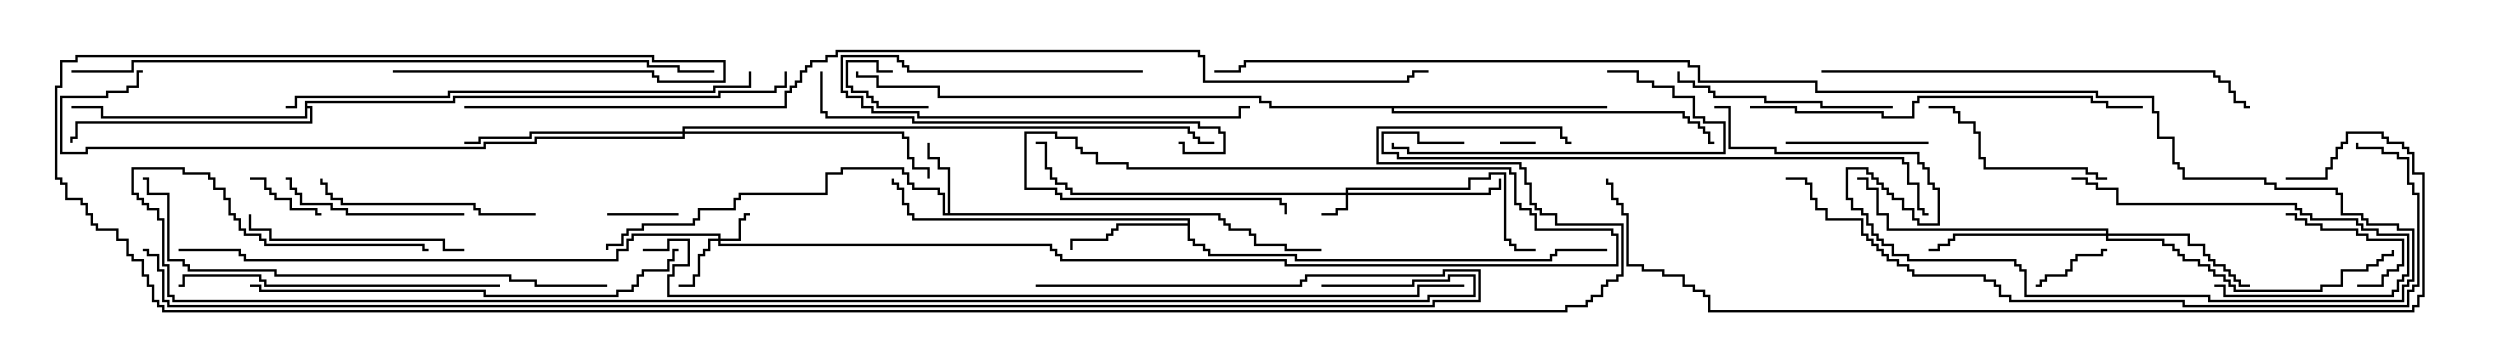 <svg version="1.1" width="105" height="15" xmlns="http://www.w3.org/2000/svg"><path d="M39.807,8.95L39.807,7.121L39.379,7.121L39.379,6.693L38.95,6.693L38.95,6L39.05,6L39.05,6.593L39.479,6.593L39.479,7.021L39.907,7.021L39.907,8.95L51.264,8.95L51.264,9.164L51.479,9.164L51.479,9.379L51.693,9.379L51.693,9.593L52.55,9.593L52.55,9.807L52.764,9.807L52.764,10.236L54.05,10.236L54.05,10.45L55.5,10.45L55.5,10.55L53.95,10.55L53.95,10.336L52.664,10.336L52.664,9.907L52.45,9.907L52.45,9.693L51.593,9.693L51.593,9.479L51.379,9.479L51.379,9.264L51.164,9.264L51.164,9.05L39.593,9.05L39.593,8.193L39.379,8.193L39.379,7.979L38.307,7.979L38.307,7.764L38.093,7.764L38.093,7.336L37.879,7.336L37.879,7.121L35.407,7.121L35.407,7.336L34.764,7.336L34.764,8.193L31.121,8.193L31.121,8.407L30.907,8.407L30.907,8.836L29.407,8.836L29.407,9.264L29.193,9.264L29.193,9.479L27.05,9.479L27.05,9.693L26.407,9.693L26.407,9.907L26.193,9.907L26.193,10.336L25.55,10.336L25.55,10.5L25.45,10.5L25.45,10.236L26.093,10.236L26.093,9.807L26.307,9.807L26.307,9.593L26.95,9.593L26.95,9.379L29.093,9.379L29.093,9.164L29.307,9.164L29.307,8.736L30.807,8.736L30.807,8.307L31.021,8.307L31.021,8.093L34.664,8.093L34.664,7.236L35.307,7.236L35.307,7.021L37.979,7.021L37.979,7.236L38.193,7.236L38.193,7.664L38.407,7.664L38.407,7.879L39.479,7.879L39.479,8.093L39.693,8.093L39.693,8.95z" stroke="none"/><path d="M49.879,9.379L49.879,9.264L38.307,9.264L38.307,9.05L38.093,9.05L38.093,8.621L37.879,8.621L37.879,7.979L37.664,7.979L37.664,7.764L37.45,7.764L37.45,7.5L37.55,7.5L37.55,7.664L37.764,7.664L37.764,7.879L37.979,7.879L37.979,8.521L38.193,8.521L38.193,8.95L38.407,8.95L38.407,9.164L49.979,9.164L49.979,10.021L50.193,10.021L50.193,10.236L50.621,10.236L50.621,10.45L50.836,10.45L50.836,10.664L54.479,10.664L54.479,10.879L65.093,10.879L65.093,10.664L65.307,10.664L65.307,10.45L67.5,10.45L67.5,10.55L65.407,10.55L65.407,10.764L65.193,10.764L65.193,10.979L54.379,10.979L54.379,10.764L50.736,10.764L50.736,10.55L50.521,10.55L50.521,10.336L50.093,10.336L50.093,10.121L49.879,10.121L49.879,9.479L46.979,9.479L46.979,9.693L46.764,9.693L46.764,9.907L46.55,9.907L46.55,10.121L45.05,10.121L45.05,10.5L44.95,10.5L44.95,10.021L46.45,10.021L46.45,9.807L46.664,9.807L46.664,9.593L46.879,9.593L46.879,9.379z" stroke="none"/><path d="M67.5,4.45L67.5,4.55L58.55,4.55L58.55,4.664L70.764,4.664L70.764,4.879L70.979,4.879L70.979,5.093L71.407,5.093L71.407,5.307L71.621,5.307L71.621,5.521L71.836,5.521L71.836,5.95L72,5.95L72,6.05L71.736,6.05L71.736,5.621L71.521,5.621L71.521,5.407L71.307,5.407L71.307,5.193L70.879,5.193L70.879,4.979L70.664,4.979L70.664,4.764L58.45,4.764L58.45,4.55L53.307,4.55L53.307,4.336L52.879,4.336L52.879,4.121L39.379,4.121L39.379,3.693L36.807,3.693L36.807,3.264L35.95,3.264L35.95,3L36.05,3L36.05,3.164L36.907,3.164L36.907,3.593L39.479,3.593L39.479,4.021L52.979,4.021L52.979,4.236L53.407,4.236L53.407,4.45z" stroke="none"/><path d="M12.807,4.236L19.021,4.236L19.021,4.021L30.164,4.021L30.164,3.807L32.521,3.807L32.521,3.593L32.95,3.593L32.95,3L33.05,3L33.05,3.693L32.621,3.693L32.621,3.907L30.264,3.907L30.264,4.121L19.121,4.121L19.121,4.336L12.907,4.336L12.907,4.45L13.121,4.45L13.121,5.193L3.264,5.193L3.264,5.836L3.05,5.836L3.05,6L2.95,6L2.95,5.736L3.164,5.736L3.164,5.093L13.021,5.093L13.021,4.55L12.907,4.55L12.907,4.979L4.236,4.979L4.236,4.55L3,4.55L3,4.45L4.336,4.45L4.336,4.879L12.807,4.879z" stroke="none"/><path d="M56.521,8.093L56.521,7.879L61.664,7.879L61.664,7.45L62.521,7.45L62.521,7.236L63.264,7.236L63.264,10.021L63.479,10.021L63.479,10.236L63.693,10.236L63.693,10.45L64.5,10.45L64.5,10.55L63.593,10.55L63.593,10.336L63.379,10.336L63.379,10.121L63.164,10.121L63.164,7.336L62.621,7.336L62.621,7.55L61.764,7.55L61.764,7.979L56.621,7.979L56.621,8.093L62.521,8.093L62.521,7.879L62.95,7.879L62.95,7.5L63.05,7.5L63.05,7.979L62.621,7.979L62.621,8.193L56.621,8.193L56.621,8.836L56.193,8.836L56.193,9.05L55.5,9.05L55.5,8.95L56.093,8.95L56.093,8.736L56.521,8.736L56.521,8.193L44.95,8.193L44.95,7.979L44.736,7.979L44.736,7.764L44.307,7.764L44.307,7.55L44.093,7.55L44.093,7.121L43.879,7.121L43.879,6.05L43.5,6.05L43.5,5.95L43.979,5.95L43.979,7.021L44.193,7.021L44.193,7.45L44.407,7.45L44.407,7.664L44.836,7.664L44.836,7.879L45.05,7.879L45.05,8.093z" stroke="none"/><path d="M30.164,10.021L30.164,9.907L26.621,9.907L26.621,10.121L26.407,10.121L26.407,10.55L25.979,10.55L25.979,10.979L10.236,10.979L10.236,10.764L10.021,10.764L10.021,10.55L7.5,10.55L7.5,10.45L10.121,10.45L10.121,10.664L10.336,10.664L10.336,10.879L25.879,10.879L25.879,10.45L26.307,10.45L26.307,10.021L26.521,10.021L26.521,9.807L30.264,9.807L30.264,10.021L31.021,10.021L31.021,9.164L31.236,9.164L31.236,8.95L31.5,8.95L31.5,9.05L31.336,9.05L31.336,9.264L31.121,9.264L31.121,10.121L30.264,10.121L30.264,10.236L44.193,10.236L44.193,10.45L44.407,10.45L44.407,10.664L44.621,10.664L44.621,10.879L54.05,10.879L54.05,11.093L67.879,11.093L67.879,9.907L67.664,9.907L67.664,9.693L64.45,9.693L64.45,9.05L64.236,9.05L64.236,8.836L63.807,8.836L63.807,8.621L63.593,8.621L63.593,7.336L63.379,7.336L63.379,7.121L47.307,7.121L47.307,6.907L46.021,6.907L46.021,6.479L45.379,6.479L45.379,6.264L45.164,6.264L45.164,5.836L44.307,5.836L44.307,5.621L43.121,5.621L43.121,7.879L44.407,7.879L44.407,8.093L44.621,8.093L44.621,8.307L53.836,8.307L53.836,8.521L54.05,8.521L54.05,9L53.95,9L53.95,8.621L53.736,8.621L53.736,8.407L44.521,8.407L44.521,8.193L44.307,8.193L44.307,7.979L43.021,7.979L43.021,5.521L44.407,5.521L44.407,5.736L45.264,5.736L45.264,6.164L45.479,6.164L45.479,6.379L46.121,6.379L46.121,6.807L47.407,6.807L47.407,7.021L63.479,7.021L63.479,7.236L63.693,7.236L63.693,8.521L63.907,8.521L63.907,8.736L64.336,8.736L64.336,8.95L64.55,8.95L64.55,9.593L67.764,9.593L67.764,9.807L67.979,9.807L67.979,11.193L53.95,11.193L53.95,10.979L44.521,10.979L44.521,10.764L44.307,10.764L44.307,10.55L44.093,10.55L44.093,10.336L30.164,10.336L30.164,10.121L29.836,10.121L29.836,10.55L29.621,10.55L29.621,10.764L29.407,10.764L29.407,11.621L29.193,11.621L29.193,12.05L28.5,12.05L28.5,11.95L29.093,11.95L29.093,11.521L29.307,11.521L29.307,10.664L29.521,10.664L29.521,10.45L29.736,10.45L29.736,10.021z" stroke="none"/><path d="M88.45,9.807L88.45,9.693L79.236,9.693L79.236,9.05L78.807,9.05L78.807,7.979L78.379,7.979L78.379,7.55L78,7.55L78,7.45L78.479,7.45L78.479,7.879L78.907,7.879L78.907,8.95L79.336,8.95L79.336,9.593L88.55,9.593L88.55,9.807L91.979,9.807L91.979,10.236L92.621,10.236L92.621,10.664L92.836,10.664L92.836,10.879L93.05,10.879L93.05,11.093L93.479,11.093L93.479,11.307L93.693,11.307L93.693,11.521L93.907,11.521L93.907,11.736L94.121,11.736L94.121,11.95L94.5,11.95L94.5,12.05L94.021,12.05L94.021,11.836L93.807,11.836L93.807,11.621L93.593,11.621L93.593,11.407L93.379,11.407L93.379,11.193L92.95,11.193L92.95,10.979L92.736,10.979L92.736,10.764L92.521,10.764L92.521,10.336L91.879,10.336L91.879,9.907L88.55,9.907L88.55,10.021L90.907,10.021L90.907,10.236L91.336,10.236L91.336,10.45L91.55,10.45L91.55,10.664L91.764,10.664L91.764,10.879L92.407,10.879L92.407,11.093L92.836,11.093L92.836,11.307L93.05,11.307L93.05,11.521L93.479,11.521L93.479,11.736L93.693,11.736L93.693,11.95L93.907,11.95L93.907,12.164L97.45,12.164L97.45,11.95L98.307,11.95L98.307,11.307L99.379,11.307L99.379,11.093L99.807,11.093L99.807,10.879L100.021,10.879L100.021,10.664L100.45,10.664L100.45,10.5L100.55,10.5L100.55,10.764L100.121,10.764L100.121,10.979L99.907,10.979L99.907,11.193L99.479,11.193L99.479,11.407L98.407,11.407L98.407,12.05L97.55,12.05L97.55,12.264L93.807,12.264L93.807,12.05L93.593,12.05L93.593,11.836L93.379,11.836L93.379,11.621L92.95,11.621L92.95,11.407L92.736,11.407L92.736,11.193L92.307,11.193L92.307,10.979L91.664,10.979L91.664,10.764L91.45,10.764L91.45,10.55L91.236,10.55L91.236,10.336L90.807,10.336L90.807,10.121L88.45,10.121L88.45,9.907L82.121,9.907L82.121,10.121L81.907,10.121L81.907,10.336L81.479,10.336L81.479,10.55L81,10.55L81,10.45L81.379,10.45L81.379,10.236L81.807,10.236L81.807,10.021L82.021,10.021L82.021,9.807z" stroke="none"/><path d="M28.664,5.521L28.664,5.307L49.979,5.307L49.979,5.521L50.193,5.521L50.193,5.736L50.407,5.736L50.407,5.95L51,5.95L51,6.05L50.307,6.05L50.307,5.836L50.093,5.836L50.093,5.621L49.879,5.621L49.879,5.407L28.764,5.407L28.764,5.521L37.979,5.521L37.979,5.736L38.193,5.736L38.193,6.593L38.407,6.593L38.407,7.021L39.05,7.021L39.05,7.5L38.95,7.5L38.95,7.121L38.307,7.121L38.307,6.693L38.093,6.693L38.093,5.836L37.879,5.836L37.879,5.621L28.764,5.621L28.764,5.836L22.55,5.836L22.55,6.05L20.407,6.05L20.407,6.264L3.693,6.264L3.693,6.479L2.521,6.479L2.521,4.021L4.45,4.021L4.45,3.807L5.307,3.807L5.307,3.593L5.736,3.593L5.736,2.95L6,2.95L6,3.05L5.836,3.05L5.836,3.693L5.407,3.693L5.407,3.907L4.55,3.907L4.55,4.121L2.621,4.121L2.621,6.379L3.593,6.379L3.593,6.164L20.307,6.164L20.307,5.95L22.45,5.95L22.45,5.736L28.664,5.736L28.664,5.621L22.336,5.621L22.336,5.836L20.193,5.836L20.193,6.05L19.5,6.05L19.5,5.95L20.093,5.95L20.093,5.736L22.236,5.736L22.236,5.521z" stroke="none"/><path d="M63,6.05L63,5.95L64.5,5.95L64.5,6.05z" stroke="none"/><path d="M39,4.45L39,4.55L36.807,4.55L36.807,4.336L36.593,4.336L36.593,4.121L36.379,4.121L36.379,3.907L35.736,3.907L35.736,3.693L35.521,3.693L35.521,2.521L36.907,2.521L36.907,2.95L37.5,2.95L37.5,3.05L36.807,3.05L36.807,2.621L35.621,2.621L35.621,3.593L35.836,3.593L35.836,3.807L36.479,3.807L36.479,4.021L36.693,4.021L36.693,4.236L36.907,4.236L36.907,4.45z" stroke="none"/><path d="M25.5,9.05L25.5,8.95L28.5,8.95L28.5,9.05z" stroke="none"/><path d="M88.5,10.45L88.5,10.55L88.336,10.55L88.336,10.764L87.264,10.764L87.264,10.979L87.05,10.979L87.05,11.407L86.836,11.407L86.836,11.621L85.979,11.621L85.979,11.836L85.764,11.836L85.764,12.05L85.5,12.05L85.5,11.95L85.664,11.95L85.664,11.736L85.879,11.736L85.879,11.521L86.736,11.521L86.736,11.307L86.95,11.307L86.95,10.879L87.164,10.879L87.164,10.664L88.236,10.664L88.236,10.45z" stroke="none"/><path d="M13.5,8.95L13.5,9.05L13.236,9.05L13.236,8.836L12.164,8.836L12.164,8.407L11.521,8.407L11.521,8.193L11.307,8.193L11.307,7.979L11.093,7.979L11.093,7.55L10.5,7.55L10.5,7.45L11.193,7.45L11.193,7.879L11.407,7.879L11.407,8.093L11.621,8.093L11.621,8.307L12.264,8.307L12.264,8.736L13.336,8.736L13.336,8.95z" stroke="none"/><path d="M99,12.05L99,11.95L100.021,11.95L100.021,11.521L100.236,11.521L100.236,11.307L100.664,11.307L100.664,11.093L100.879,11.093L100.879,10.121L99.379,10.121L99.379,9.907L98.95,9.907L98.95,9.693L97.45,9.693L97.45,9.479L96.807,9.479L96.807,9.264L96.379,9.264L96.379,9.05L96,9.05L96,8.95L96.479,8.95L96.479,9.164L96.907,9.164L96.907,9.379L97.55,9.379L97.55,9.593L99.05,9.593L99.05,9.807L99.479,9.807L99.479,10.021L100.979,10.021L100.979,11.193L100.764,11.193L100.764,11.407L100.336,11.407L100.336,11.621L100.121,11.621L100.121,12.05z" stroke="none"/><path d="M48,2.95L48,3.05L38.093,3.05L38.093,2.836L37.879,2.836L37.879,2.621L37.664,2.621L37.664,2.407L35.407,2.407L35.407,3.807L35.621,3.807L35.621,4.021L36.264,4.021L36.264,4.45L36.693,4.45L36.693,4.664L38.621,4.664L38.621,4.879L52.021,4.879L52.021,4.45L52.5,4.45L52.5,4.55L52.121,4.55L52.121,4.979L38.521,4.979L38.521,4.764L36.593,4.764L36.593,4.55L36.164,4.55L36.164,4.121L35.521,4.121L35.521,3.907L35.307,3.907L35.307,2.307L37.764,2.307L37.764,2.521L37.979,2.521L37.979,2.736L38.193,2.736L38.193,2.95z" stroke="none"/><path d="M81,5.95L81,6.05L75,6.05L75,5.95z" stroke="none"/><path d="M93,12.05L93,11.95L93.479,11.95L93.479,12.379L100.45,12.379L100.45,12.164L100.664,12.164L100.664,11.736L100.879,11.736L100.879,11.521L101.093,11.521L101.093,9.907L99.807,9.907L99.807,9.693L99.164,9.693L99.164,9.479L98.95,9.479L98.95,9.264L97.021,9.264L97.021,9.05L96.593,9.05L96.593,8.836L96.379,8.836L96.379,8.621L88.879,8.621L88.879,7.979L88.021,7.979L88.021,7.764L87.593,7.764L87.593,7.55L87,7.55L87,7.45L87.693,7.45L87.693,7.664L88.121,7.664L88.121,7.879L88.979,7.879L88.979,8.521L96.479,8.521L96.479,8.736L96.693,8.736L96.693,8.95L97.121,8.95L97.121,9.164L99.05,9.164L99.05,9.379L99.264,9.379L99.264,9.593L99.907,9.593L99.907,9.807L101.193,9.807L101.193,11.621L100.979,11.621L100.979,11.836L100.764,11.836L100.764,12.264L100.55,12.264L100.55,12.479L93.379,12.479L93.379,12.05z" stroke="none"/><path d="M19.5,8.95L19.5,9.05L14.521,9.05L14.521,8.836L13.879,8.836L13.879,8.621L12.593,8.621L12.593,8.193L12.379,8.193L12.379,7.979L12.164,7.979L12.164,7.55L12,7.55L12,7.45L12.264,7.45L12.264,7.879L12.479,7.879L12.479,8.093L12.693,8.093L12.693,8.521L13.979,8.521L13.979,8.736L14.621,8.736L14.621,8.95z" stroke="none"/><path d="M88.5,7.45L88.5,7.55L88.021,7.55L88.021,7.336L87.593,7.336L87.593,7.121L83.307,7.121L83.307,6.693L83.093,6.693L83.093,5.621L82.879,5.621L82.879,5.193L82.236,5.193L82.236,4.764L82.021,4.764L82.021,4.55L81,4.55L81,4.45L82.121,4.45L82.121,4.664L82.336,4.664L82.336,5.093L82.979,5.093L82.979,5.521L83.193,5.521L83.193,6.593L83.407,6.593L83.407,7.021L87.693,7.021L87.693,7.236L88.121,7.236L88.121,7.45z" stroke="none"/><path d="M79.5,4.45L79.5,4.55L76.45,4.55L76.45,4.336L74.093,4.336L74.093,4.121L71.95,4.121L71.95,3.907L71.736,3.907L71.736,3.693L71.093,3.693L71.093,3.479L70.45,3.479L70.45,3L70.55,3L70.55,3.379L71.193,3.379L71.193,3.593L71.836,3.593L71.836,3.807L72.05,3.807L72.05,4.021L74.193,4.021L74.193,4.236L76.55,4.236L76.55,4.45z" stroke="none"/><path d="M19.5,10.45L19.5,10.55L18.593,10.55L18.593,10.121L11.307,10.121L11.307,9.693L10.45,9.693L10.45,9L10.55,9L10.55,9.593L11.407,9.593L11.407,10.021L18.693,10.021L18.693,10.45z" stroke="none"/><path d="M22.5,8.95L22.5,9.05L20.093,9.05L20.093,8.836L19.879,8.836L19.879,8.621L14.307,8.621L14.307,8.407L13.879,8.407L13.879,8.193L13.664,8.193L13.664,7.764L13.45,7.764L13.45,7.5L13.55,7.5L13.55,7.664L13.764,7.664L13.764,8.093L13.979,8.093L13.979,8.307L14.407,8.307L14.407,8.521L19.979,8.521L19.979,8.736L20.193,8.736L20.193,8.95z" stroke="none"/><path d="M67.5,3.05L67.5,2.95L68.836,2.95L68.836,3.379L69.479,3.379L69.479,3.593L70.336,3.593L70.336,4.021L71.193,4.021L71.193,4.879L71.621,4.879L71.621,5.093L72.479,5.093L72.479,6.479L59.093,6.479L59.093,6.264L58.45,6.264L58.45,6L58.55,6L58.55,6.164L59.193,6.164L59.193,6.379L72.379,6.379L72.379,5.193L71.521,5.193L71.521,4.979L71.093,4.979L71.093,4.121L70.236,4.121L70.236,3.693L69.379,3.693L69.379,3.479L68.736,3.479L68.736,3.05z" stroke="none"/><path d="M21,11.95L21,12.05L11.093,12.05L11.093,11.836L10.879,11.836L10.879,11.621L7.764,11.621L7.764,12.05L7.5,12.05L7.5,11.95L7.664,11.95L7.664,11.521L10.979,11.521L10.979,11.736L11.193,11.736L11.193,11.95z" stroke="none"/><path d="M34.45,3L34.55,3L34.55,4.664L34.764,4.664L34.764,4.879L38.407,4.879L38.407,5.093L50.407,5.093L50.407,5.307L51.264,5.307L51.264,5.521L51.479,5.521L51.479,6.479L49.664,6.479L49.664,6.05L49.5,6.05L49.5,5.95L49.764,5.95L49.764,6.379L51.379,6.379L51.379,5.621L51.164,5.621L51.164,5.407L50.307,5.407L50.307,5.193L38.307,5.193L38.307,4.979L34.664,4.979L34.664,4.764L34.45,4.764z" stroke="none"/><path d="M73.5,4.55L73.5,4.45L75.479,4.45L75.479,4.664L79.121,4.664L79.121,4.879L80.307,4.879L80.307,4.236L80.521,4.236L80.521,4.021L87.907,4.021L87.907,4.236L88.55,4.236L88.55,4.45L90,4.45L90,4.55L88.45,4.55L88.45,4.336L87.807,4.336L87.807,4.121L80.621,4.121L80.621,4.336L80.407,4.336L80.407,4.979L79.021,4.979L79.021,4.764L75.379,4.764L75.379,4.55z" stroke="none"/><path d="M10.5,12.05L10.5,11.95L10.979,11.95L10.979,12.164L20.407,12.164L20.407,12.379L25.879,12.379L25.879,12.164L26.521,12.164L26.521,11.95L26.736,11.95L26.736,11.521L26.95,11.521L26.95,11.307L28.021,11.307L28.021,10.879L28.236,10.879L28.236,10.45L28.5,10.45L28.5,10.55L28.336,10.55L28.336,10.979L28.121,10.979L28.121,11.407L27.05,11.407L27.05,11.621L26.836,11.621L26.836,12.05L26.621,12.05L26.621,12.264L25.979,12.264L25.979,12.479L20.307,12.479L20.307,12.264L10.879,12.264L10.879,12.05z" stroke="none"/><path d="M76.5,3.05L76.5,2.95L93.05,2.95L93.05,3.164L93.264,3.164L93.264,3.379L93.693,3.379L93.693,3.807L93.907,3.807L93.907,4.236L94.336,4.236L94.336,4.45L94.5,4.45L94.5,4.55L94.236,4.55L94.236,4.336L93.807,4.336L93.807,3.907L93.593,3.907L93.593,3.479L93.164,3.479L93.164,3.264L92.95,3.264L92.95,3.05z" stroke="none"/><path d="M12,4.55L12,4.45L12.379,4.45L12.379,4.021L18.807,4.021L18.807,3.807L29.95,3.807L29.95,3.593L31.45,3.593L31.45,3L31.55,3L31.55,3.693L30.05,3.693L30.05,3.907L18.907,3.907L18.907,4.121L12.479,4.121L12.479,4.55z" stroke="none"/><path d="M61.5,5.95L61.5,6.05L59.521,6.05L59.521,5.621L58.121,5.621L58.121,6.379L58.764,6.379L58.764,6.593L79.979,6.593L79.979,6.807L80.193,6.807L80.193,7.664L80.621,7.664L80.621,8.736L80.836,8.736L80.836,8.95L81,8.95L81,9.05L80.736,9.05L80.736,8.836L80.521,8.836L80.521,7.764L80.093,7.764L80.093,6.907L79.879,6.907L79.879,6.693L58.664,6.693L58.664,6.479L58.021,6.479L58.021,5.521L59.621,5.521L59.621,5.95z" stroke="none"/><path d="M25.5,11.95L25.5,12.05L22.45,12.05L22.45,11.836L21.379,11.836L21.379,11.621L11.521,11.621L11.521,11.407L7.879,11.407L7.879,11.193L7.664,11.193L7.664,10.979L7.021,10.979L7.021,8.193L6.164,8.193L6.164,7.55L6,7.55L6,7.45L6.264,7.45L6.264,8.093L7.121,8.093L7.121,10.879L7.764,10.879L7.764,11.093L7.979,11.093L7.979,11.307L11.621,11.307L11.621,11.521L21.479,11.521L21.479,11.736L22.55,11.736L22.55,11.95z" stroke="none"/><path d="M72,4.55L72,4.45L72.693,4.45L72.693,6.164L74.621,6.164L74.621,6.379L80.621,6.379L80.621,6.807L80.836,6.807L80.836,7.021L81.05,7.021L81.05,7.664L81.264,7.664L81.264,7.879L81.479,7.879L81.479,9.479L80.521,9.479L80.521,9.264L80.307,9.264L80.307,8.836L79.879,8.836L79.879,8.407L79.45,8.407L79.45,8.193L79.236,8.193L79.236,7.979L79.021,7.979L79.021,7.764L78.807,7.764L78.807,7.55L78.593,7.55L78.593,7.336L78.379,7.336L78.379,7.121L77.621,7.121L77.621,8.307L77.836,8.307L77.836,8.736L78.264,8.736L78.264,8.95L78.479,8.95L78.479,9.379L78.693,9.379L78.693,9.807L78.907,9.807L78.907,10.021L79.121,10.021L79.121,10.236L79.55,10.236L79.55,10.664L80.193,10.664L80.193,10.879L84.693,10.879L84.693,11.093L84.907,11.093L84.907,11.307L85.121,11.307L85.121,12.379L92.836,12.379L92.836,12.593L100.879,12.593L100.879,11.95L101.093,11.95L101.093,11.736L101.307,11.736L101.307,9.693L100.664,9.693L100.664,9.479L99.379,9.479L99.379,9.264L99.164,9.264L99.164,9.05L98.307,9.05L98.307,8.193L98.093,8.193L98.093,7.979L95.521,7.979L95.521,7.764L95.093,7.764L95.093,7.55L91.664,7.55L91.664,7.121L91.45,7.121L91.45,6.907L91.236,6.907L91.236,5.836L90.593,5.836L90.593,4.764L90.379,4.764L90.379,4.121L88.021,4.121L88.021,3.907L76.236,3.907L76.236,3.479L71.307,3.479L71.307,2.836L70.879,2.836L70.879,2.621L52.336,2.621L52.336,2.836L52.121,2.836L52.121,3.05L51,3.05L51,2.95L52.021,2.95L52.021,2.736L52.236,2.736L52.236,2.521L70.979,2.521L70.979,2.736L71.407,2.736L71.407,3.379L76.336,3.379L76.336,3.807L88.121,3.807L88.121,4.021L90.479,4.021L90.479,4.664L90.693,4.664L90.693,5.736L91.336,5.736L91.336,6.807L91.55,6.807L91.55,7.021L91.764,7.021L91.764,7.45L95.193,7.45L95.193,7.664L95.621,7.664L95.621,7.879L98.193,7.879L98.193,8.093L98.407,8.093L98.407,8.95L99.264,8.95L99.264,9.164L99.479,9.164L99.479,9.379L100.764,9.379L100.764,9.593L101.407,9.593L101.407,11.836L101.193,11.836L101.193,12.05L100.979,12.05L100.979,12.693L92.736,12.693L92.736,12.479L85.021,12.479L85.021,11.407L84.807,11.407L84.807,11.193L84.593,11.193L84.593,10.979L80.093,10.979L80.093,10.764L79.45,10.764L79.45,10.336L79.021,10.336L79.021,10.121L78.807,10.121L78.807,9.907L78.593,9.907L78.593,9.479L78.379,9.479L78.379,9.05L78.164,9.05L78.164,8.836L77.736,8.836L77.736,8.407L77.521,8.407L77.521,7.021L78.479,7.021L78.479,7.236L78.693,7.236L78.693,7.45L78.907,7.45L78.907,7.664L79.121,7.664L79.121,7.879L79.336,7.879L79.336,8.093L79.55,8.093L79.55,8.307L79.979,8.307L79.979,8.736L80.407,8.736L80.407,9.164L80.621,9.164L80.621,9.379L81.379,9.379L81.379,7.979L81.164,7.979L81.164,7.764L80.95,7.764L80.95,7.121L80.736,7.121L80.736,6.907L80.521,6.907L80.521,6.479L74.521,6.479L74.521,6.264L72.593,6.264L72.593,4.55z" stroke="none"/><path d="M75,7.55L75,7.45L75.907,7.45L75.907,7.664L76.121,7.664L76.121,8.307L76.336,8.307L76.336,8.736L76.764,8.736L76.764,9.164L78.264,9.164L78.264,9.807L78.479,9.807L78.479,10.021L78.693,10.021L78.693,10.236L78.907,10.236L78.907,10.45L79.121,10.45L79.121,10.664L79.336,10.664L79.336,10.879L79.764,10.879L79.764,11.093L80.193,11.093L80.193,11.307L80.407,11.307L80.407,11.521L83.407,11.521L83.407,11.736L83.836,11.736L83.836,11.95L84.05,11.95L84.05,12.379L84.479,12.379L84.479,12.593L91.764,12.593L91.764,12.807L101.093,12.807L101.093,12.164L101.307,12.164L101.307,11.95L101.521,11.95L101.521,8.193L101.307,8.193L101.307,7.764L101.093,7.764L101.093,6.693L100.664,6.693L100.664,6.479L100.021,6.479L100.021,6.264L98.95,6.264L98.95,6L99.05,6L99.05,6.164L100.121,6.164L100.121,6.379L100.764,6.379L100.764,6.593L101.193,6.593L101.193,7.664L101.407,7.664L101.407,8.093L101.621,8.093L101.621,12.05L101.407,12.05L101.407,12.264L101.193,12.264L101.193,12.907L91.664,12.907L91.664,12.693L84.379,12.693L84.379,12.479L83.95,12.479L83.95,12.05L83.736,12.05L83.736,11.836L83.307,11.836L83.307,11.621L80.307,11.621L80.307,11.407L80.093,11.407L80.093,11.193L79.664,11.193L79.664,10.979L79.236,10.979L79.236,10.764L79.021,10.764L79.021,10.55L78.807,10.55L78.807,10.336L78.593,10.336L78.593,10.121L78.379,10.121L78.379,9.907L78.164,9.907L78.164,9.264L76.664,9.264L76.664,8.836L76.236,8.836L76.236,8.407L76.021,8.407L76.021,7.764L75.807,7.764L75.807,7.55z" stroke="none"/><path d="M3,3.05L3,2.95L5.521,2.95L5.521,2.521L27.264,2.521L27.264,2.736L28.55,2.736L28.55,2.95L30,2.95L30,3.05L28.45,3.05L28.45,2.836L27.164,2.836L27.164,2.621L5.621,2.621L5.621,3.05z" stroke="none"/><path d="M96,7.55L96,7.45L97.664,7.45L97.664,7.021L97.879,7.021L97.879,6.593L98.093,6.593L98.093,6.164L98.307,6.164L98.307,5.95L98.521,5.95L98.521,5.521L100.121,5.521L100.121,5.736L100.336,5.736L100.336,5.95L100.979,5.95L100.979,6.164L101.193,6.164L101.193,6.379L101.407,6.379L101.407,7.236L101.836,7.236L101.836,12.479L101.621,12.479L101.621,12.907L101.407,12.907L101.407,13.121L71.736,13.121L71.736,12.479L71.521,12.479L71.521,12.264L71.093,12.264L71.093,12.05L70.664,12.05L70.664,11.621L69.807,11.621L69.807,11.407L68.95,11.407L68.95,11.193L68.307,11.193L68.307,9.05L68.093,9.05L68.093,8.621L67.879,8.621L67.879,8.407L67.664,8.407L67.664,7.764L67.45,7.764L67.45,7.5L67.55,7.5L67.55,7.664L67.764,7.664L67.764,8.307L67.979,8.307L67.979,8.521L68.193,8.521L68.193,8.95L68.407,8.95L68.407,11.093L69.05,11.093L69.05,11.307L69.907,11.307L69.907,11.521L70.764,11.521L70.764,11.95L71.193,11.95L71.193,12.164L71.621,12.164L71.621,12.379L71.836,12.379L71.836,13.021L101.307,13.021L101.307,12.807L101.521,12.807L101.521,12.379L101.736,12.379L101.736,7.336L101.307,7.336L101.307,6.479L101.093,6.479L101.093,6.264L100.879,6.264L100.879,6.05L100.236,6.05L100.236,5.836L100.021,5.836L100.021,5.621L98.621,5.621L98.621,6.05L98.407,6.05L98.407,6.264L98.193,6.264L98.193,6.693L97.979,6.693L97.979,7.121L97.764,7.121L97.764,7.55z" stroke="none"/><path d="M27,10.55L27,10.45L28.021,10.45L28.021,10.021L28.979,10.021L28.979,11.193L28.336,11.193L28.336,11.621L28.121,11.621L28.121,12.379L59.521,12.379L59.521,11.95L61.5,11.95L61.5,12.05L59.621,12.05L59.621,12.479L28.021,12.479L28.021,11.521L28.236,11.521L28.236,11.093L28.879,11.093L28.879,10.121L28.121,10.121L28.121,10.55z" stroke="none"/><path d="M55.5,12.05L55.5,11.95L59.307,11.95L59.307,11.736L60.807,11.736L60.807,11.521L61.979,11.521L61.979,12.479L60.05,12.479L60.05,12.693L7.236,12.693L7.236,12.479L7.021,12.479L7.021,11.193L6.807,11.193L6.807,9.264L6.593,9.264L6.593,8.836L6.164,8.836L6.164,8.621L5.95,8.621L5.95,8.407L5.736,8.407L5.736,8.193L5.521,8.193L5.521,7.021L7.764,7.021L7.764,7.236L8.836,7.236L8.836,7.45L9.05,7.45L9.05,7.879L9.479,7.879L9.479,8.307L9.693,8.307L9.693,8.95L9.907,8.95L9.907,9.164L10.121,9.164L10.121,9.593L10.336,9.593L10.336,9.807L10.979,9.807L10.979,10.021L11.193,10.021L11.193,10.236L17.836,10.236L17.836,10.45L18,10.45L18,10.55L17.736,10.55L17.736,10.336L11.093,10.336L11.093,10.121L10.879,10.121L10.879,9.907L10.236,9.907L10.236,9.693L10.021,9.693L10.021,9.264L9.807,9.264L9.807,9.05L9.593,9.05L9.593,8.407L9.379,8.407L9.379,7.979L8.95,7.979L8.95,7.55L8.736,7.55L8.736,7.336L7.664,7.336L7.664,7.121L5.621,7.121L5.621,8.093L5.836,8.093L5.836,8.307L6.05,8.307L6.05,8.521L6.264,8.521L6.264,8.736L6.693,8.736L6.693,9.164L6.907,9.164L6.907,11.093L7.121,11.093L7.121,12.379L7.336,12.379L7.336,12.593L59.95,12.593L59.95,12.379L61.879,12.379L61.879,11.621L60.907,11.621L60.907,11.836L59.407,11.836L59.407,12.05z" stroke="none"/><path d="M43.5,12.05L43.5,11.95L54.593,11.95L54.593,11.736L54.807,11.736L54.807,11.521L60.593,11.521L60.593,11.307L62.193,11.307L62.193,12.693L60.264,12.693L60.264,12.907L7.021,12.907L7.021,12.693L6.807,12.693L6.807,11.407L6.593,11.407L6.593,10.764L6.164,10.764L6.164,10.55L6,10.55L6,10.45L6.264,10.45L6.264,10.664L6.693,10.664L6.693,11.307L6.907,11.307L6.907,12.593L7.121,12.593L7.121,12.807L60.164,12.807L60.164,12.593L62.093,12.593L62.093,11.407L60.693,11.407L60.693,11.621L54.907,11.621L54.907,11.836L54.693,11.836L54.693,12.05z" stroke="none"/><path d="M19.5,4.55L19.5,4.45L32.95,4.45L32.95,3.807L33.164,3.807L33.164,3.593L33.379,3.593L33.379,3.379L33.593,3.379L33.593,2.95L33.807,2.95L33.807,2.736L34.021,2.736L34.021,2.521L34.664,2.521L34.664,2.307L35.093,2.307L35.093,2.093L50.407,2.093L50.407,2.307L50.621,2.307L50.621,3.379L59.093,3.379L59.093,3.164L59.307,3.164L59.307,2.95L60,2.95L60,3.05L59.407,3.05L59.407,3.264L59.193,3.264L59.193,3.479L50.521,3.479L50.521,2.407L50.307,2.407L50.307,2.193L35.193,2.193L35.193,2.407L34.764,2.407L34.764,2.621L34.121,2.621L34.121,2.836L33.907,2.836L33.907,3.05L33.693,3.05L33.693,3.479L33.479,3.479L33.479,3.693L33.264,3.693L33.264,3.907L33.05,3.907L33.05,4.55z" stroke="none"/><path d="M16.5,3.05L16.5,2.95L27.479,2.95L27.479,3.164L27.693,3.164L27.693,3.379L30.379,3.379L30.379,2.621L27.379,2.621L27.379,2.407L3.264,2.407L3.264,2.621L2.621,2.621L2.621,3.693L2.407,3.693L2.407,7.45L2.621,7.45L2.621,7.664L2.836,7.664L2.836,8.307L3.479,8.307L3.479,8.521L3.693,8.521L3.693,8.95L3.907,8.95L3.907,9.379L4.121,9.379L4.121,9.593L4.979,9.593L4.979,10.021L5.407,10.021L5.407,10.664L5.621,10.664L5.621,10.879L6.05,10.879L6.05,11.521L6.264,11.521L6.264,11.95L6.479,11.95L6.479,12.593L6.693,12.593L6.693,12.807L6.907,12.807L6.907,13.021L65.736,13.021L65.736,12.807L66.593,12.807L66.593,12.593L66.807,12.593L66.807,12.379L67.236,12.379L67.236,11.95L67.45,11.95L67.45,11.736L67.879,11.736L67.879,11.521L68.093,11.521L68.093,9.479L65.307,9.479L65.307,9.05L64.664,9.05L64.664,8.836L64.45,8.836L64.45,8.621L64.236,8.621L64.236,7.764L64.021,7.764L64.021,7.121L63.807,7.121L63.807,6.907L57.807,6.907L57.807,5.307L65.621,5.307L65.621,5.736L65.836,5.736L65.836,5.95L66,5.95L66,6.05L65.736,6.05L65.736,5.836L65.521,5.836L65.521,5.407L57.907,5.407L57.907,6.807L63.907,6.807L63.907,7.021L64.121,7.021L64.121,7.664L64.336,7.664L64.336,8.521L64.55,8.521L64.55,8.736L64.764,8.736L64.764,8.95L65.407,8.95L65.407,9.379L68.193,9.379L68.193,11.621L67.979,11.621L67.979,11.836L67.55,11.836L67.55,12.05L67.336,12.05L67.336,12.479L66.907,12.479L66.907,12.693L66.693,12.693L66.693,12.907L65.836,12.907L65.836,13.121L6.807,13.121L6.807,12.907L6.593,12.907L6.593,12.693L6.379,12.693L6.379,12.05L6.164,12.05L6.164,11.621L5.95,11.621L5.95,10.979L5.521,10.979L5.521,10.764L5.307,10.764L5.307,10.121L4.879,10.121L4.879,9.693L4.021,9.693L4.021,9.479L3.807,9.479L3.807,9.05L3.593,9.05L3.593,8.621L3.379,8.621L3.379,8.407L2.736,8.407L2.736,7.764L2.521,7.764L2.521,7.55L2.307,7.55L2.307,3.593L2.521,3.593L2.521,2.521L3.164,2.521L3.164,2.307L27.479,2.307L27.479,2.521L30.479,2.521L30.479,3.479L27.593,3.479L27.593,3.264L27.379,3.264L27.379,3.05z" stroke="none"/></svg>
